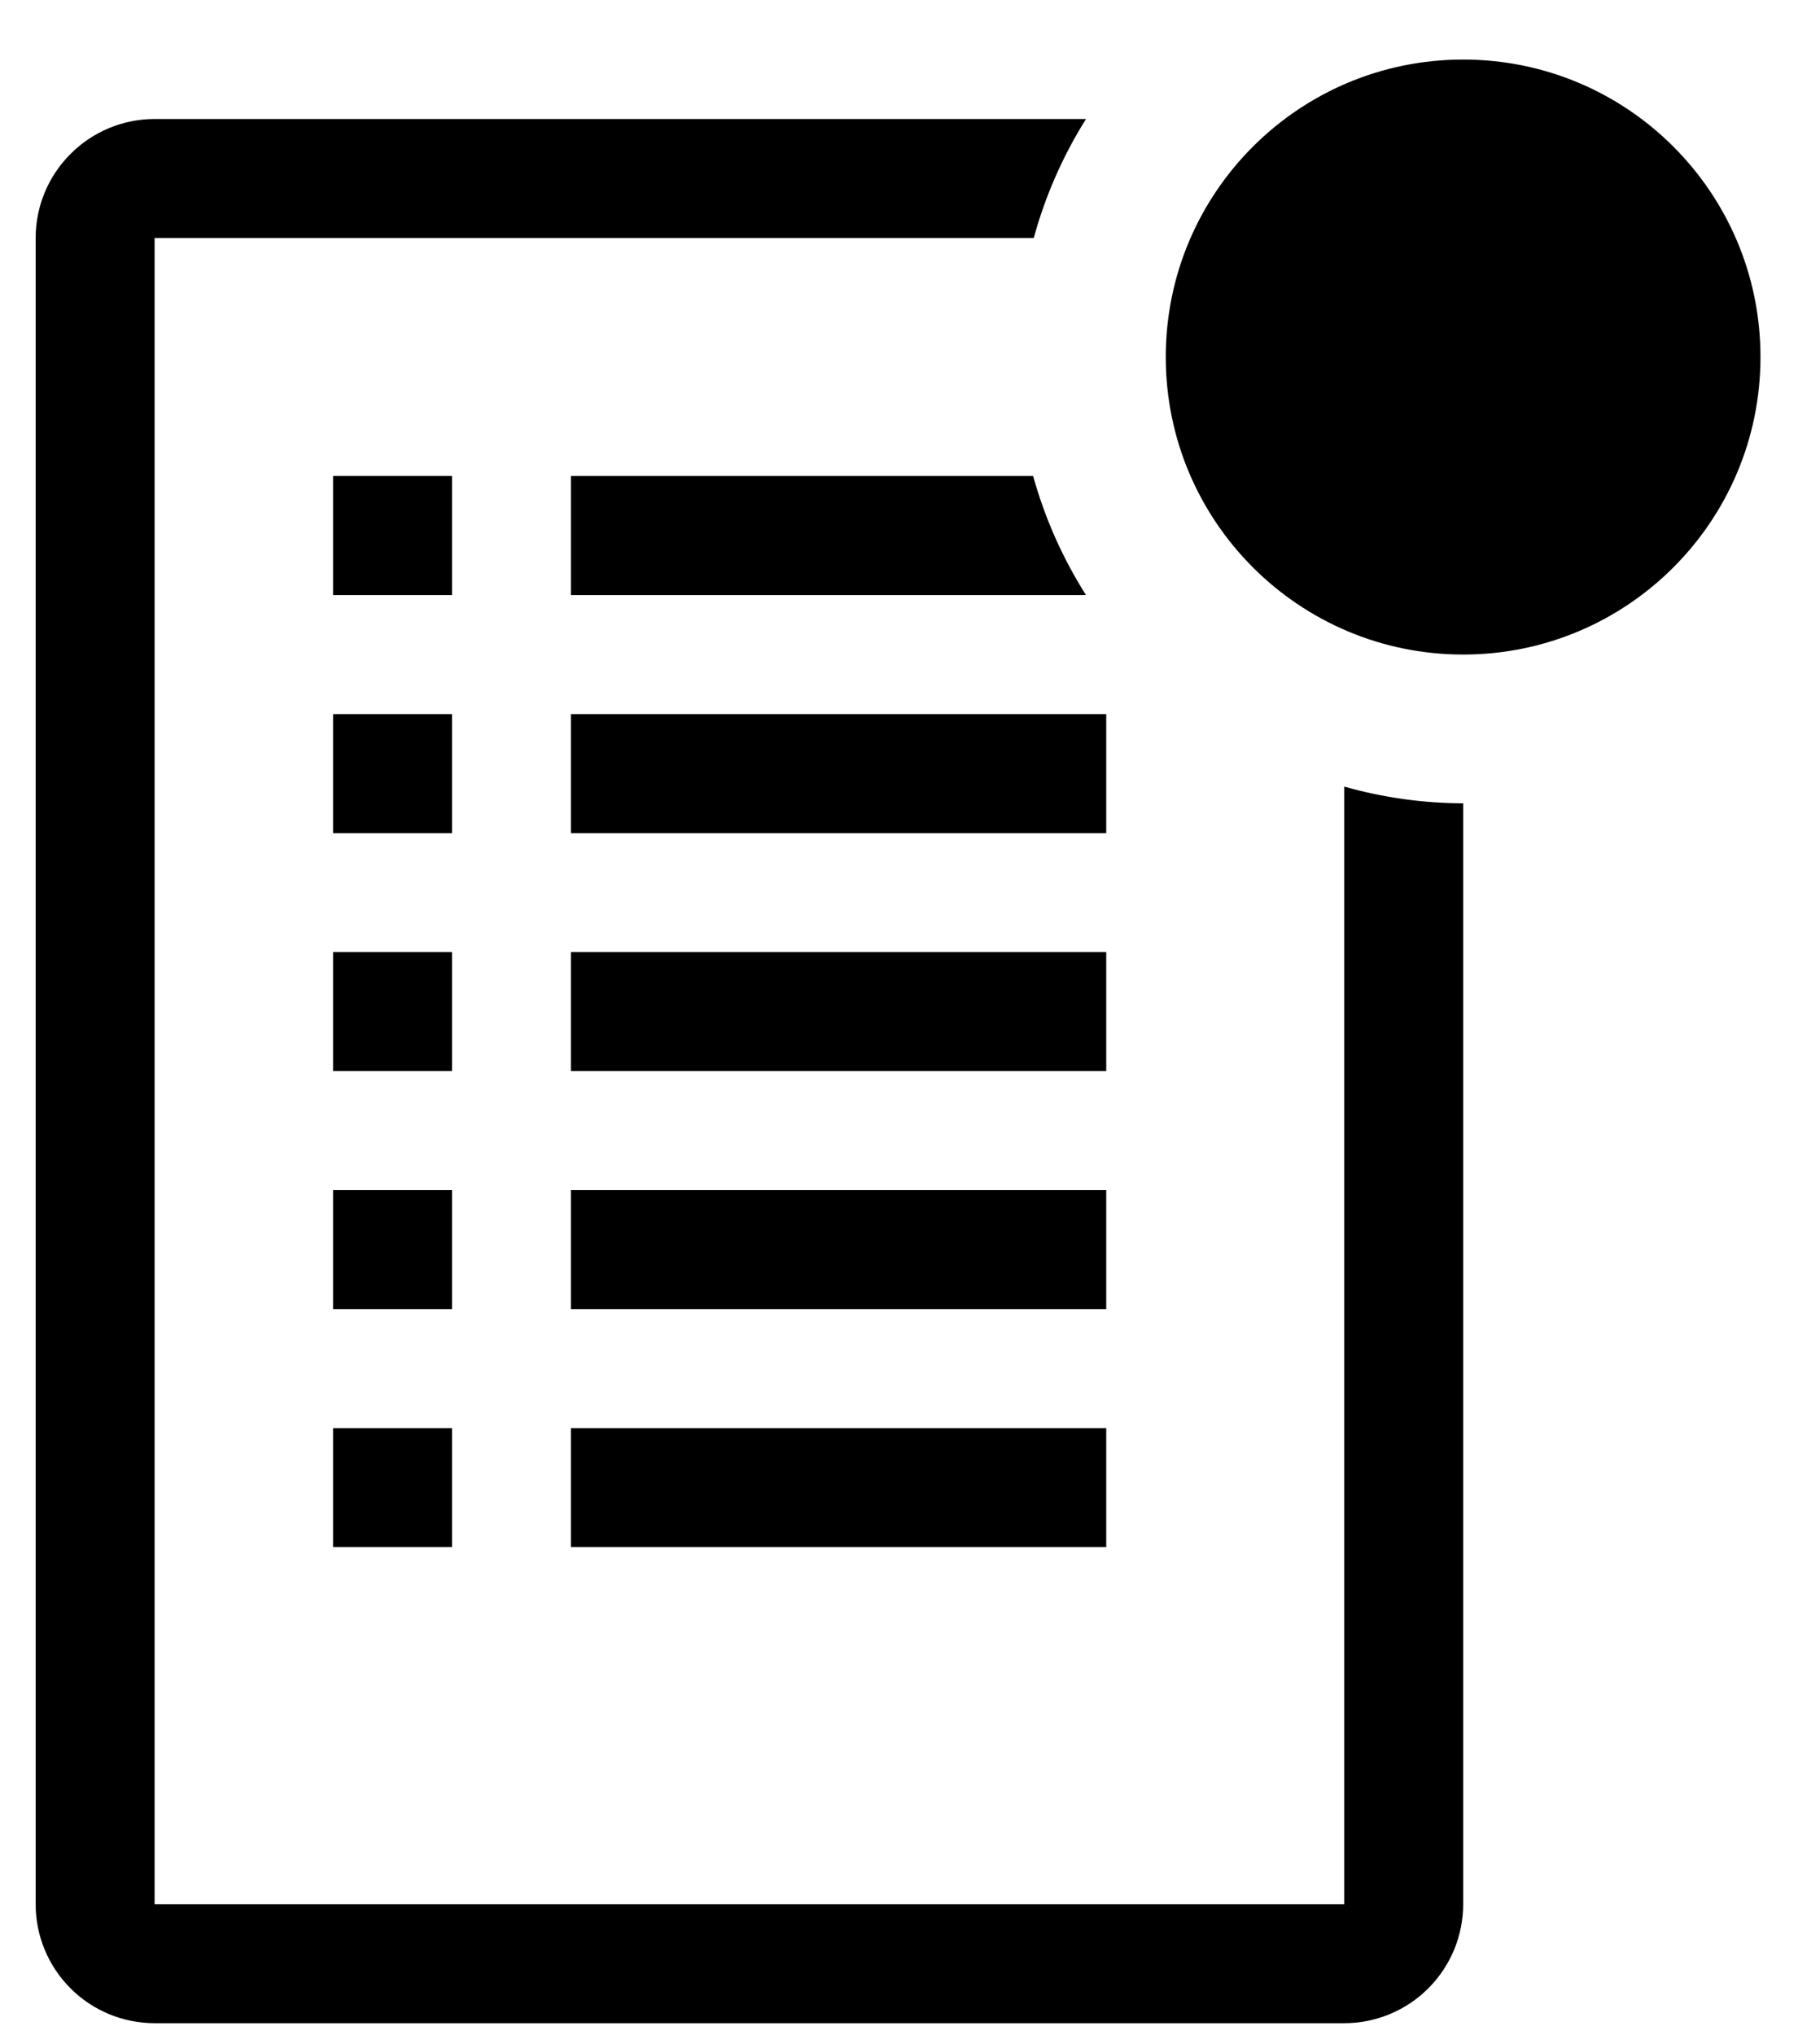 <svg width="17" height="19" viewBox="0 0 17 19"  xmlns="http://www.w3.org/2000/svg">
<path d="M5.333 6.667H10.333V7.778H5.333V6.667Z" />
<path d="M5.333 8.889H10.333V10H5.333V8.889Z" />
<path d="M5.333 11.111H10.333V12.222H5.333V11.111Z" />
<path d="M5.333 13.333H10.333V14.444H5.333V13.333Z" />
<path d="M3.111 4.444H4.222V5.556H3.111V4.444Z" />
<path d="M3.111 6.667H4.222V7.778H3.111V6.667Z" />
<path d="M3.111 8.889H4.222V10H3.111V8.889Z" />
<path d="M3.111 11.111H4.222V12.222H3.111V11.111Z" />
<path d="M3.111 13.333H4.222V14.444H3.111V13.333Z" />
<path d="M5.333 4.444V5.556H10.144C9.926 5.212 9.759 4.837 9.65 4.444H5.333Z" />
<path d="M12.556 7.344V17.778H1.444V2.222H9.656C9.763 1.83 9.928 1.455 10.144 1.111H1.444C1.15 1.111 0.867 1.228 0.659 1.437C0.45 1.645 0.333 1.928 0.333 2.222V17.778C0.333 18.073 0.45 18.355 0.659 18.564C0.867 18.772 1.15 18.889 1.444 18.889H12.556C12.85 18.889 13.133 18.772 13.341 18.564C13.55 18.355 13.667 18.073 13.667 17.778V7.5C13.291 7.499 12.917 7.446 12.556 7.344Z"/>
<path d="M13.667 6.111C15.201 6.111 16.444 4.867 16.444 3.333C16.444 1.799 15.201 0.556 13.667 0.556C12.133 0.556 10.889 1.799 10.889 3.333C10.889 4.867 12.133 6.111 13.667 6.111Z" />
</svg>
